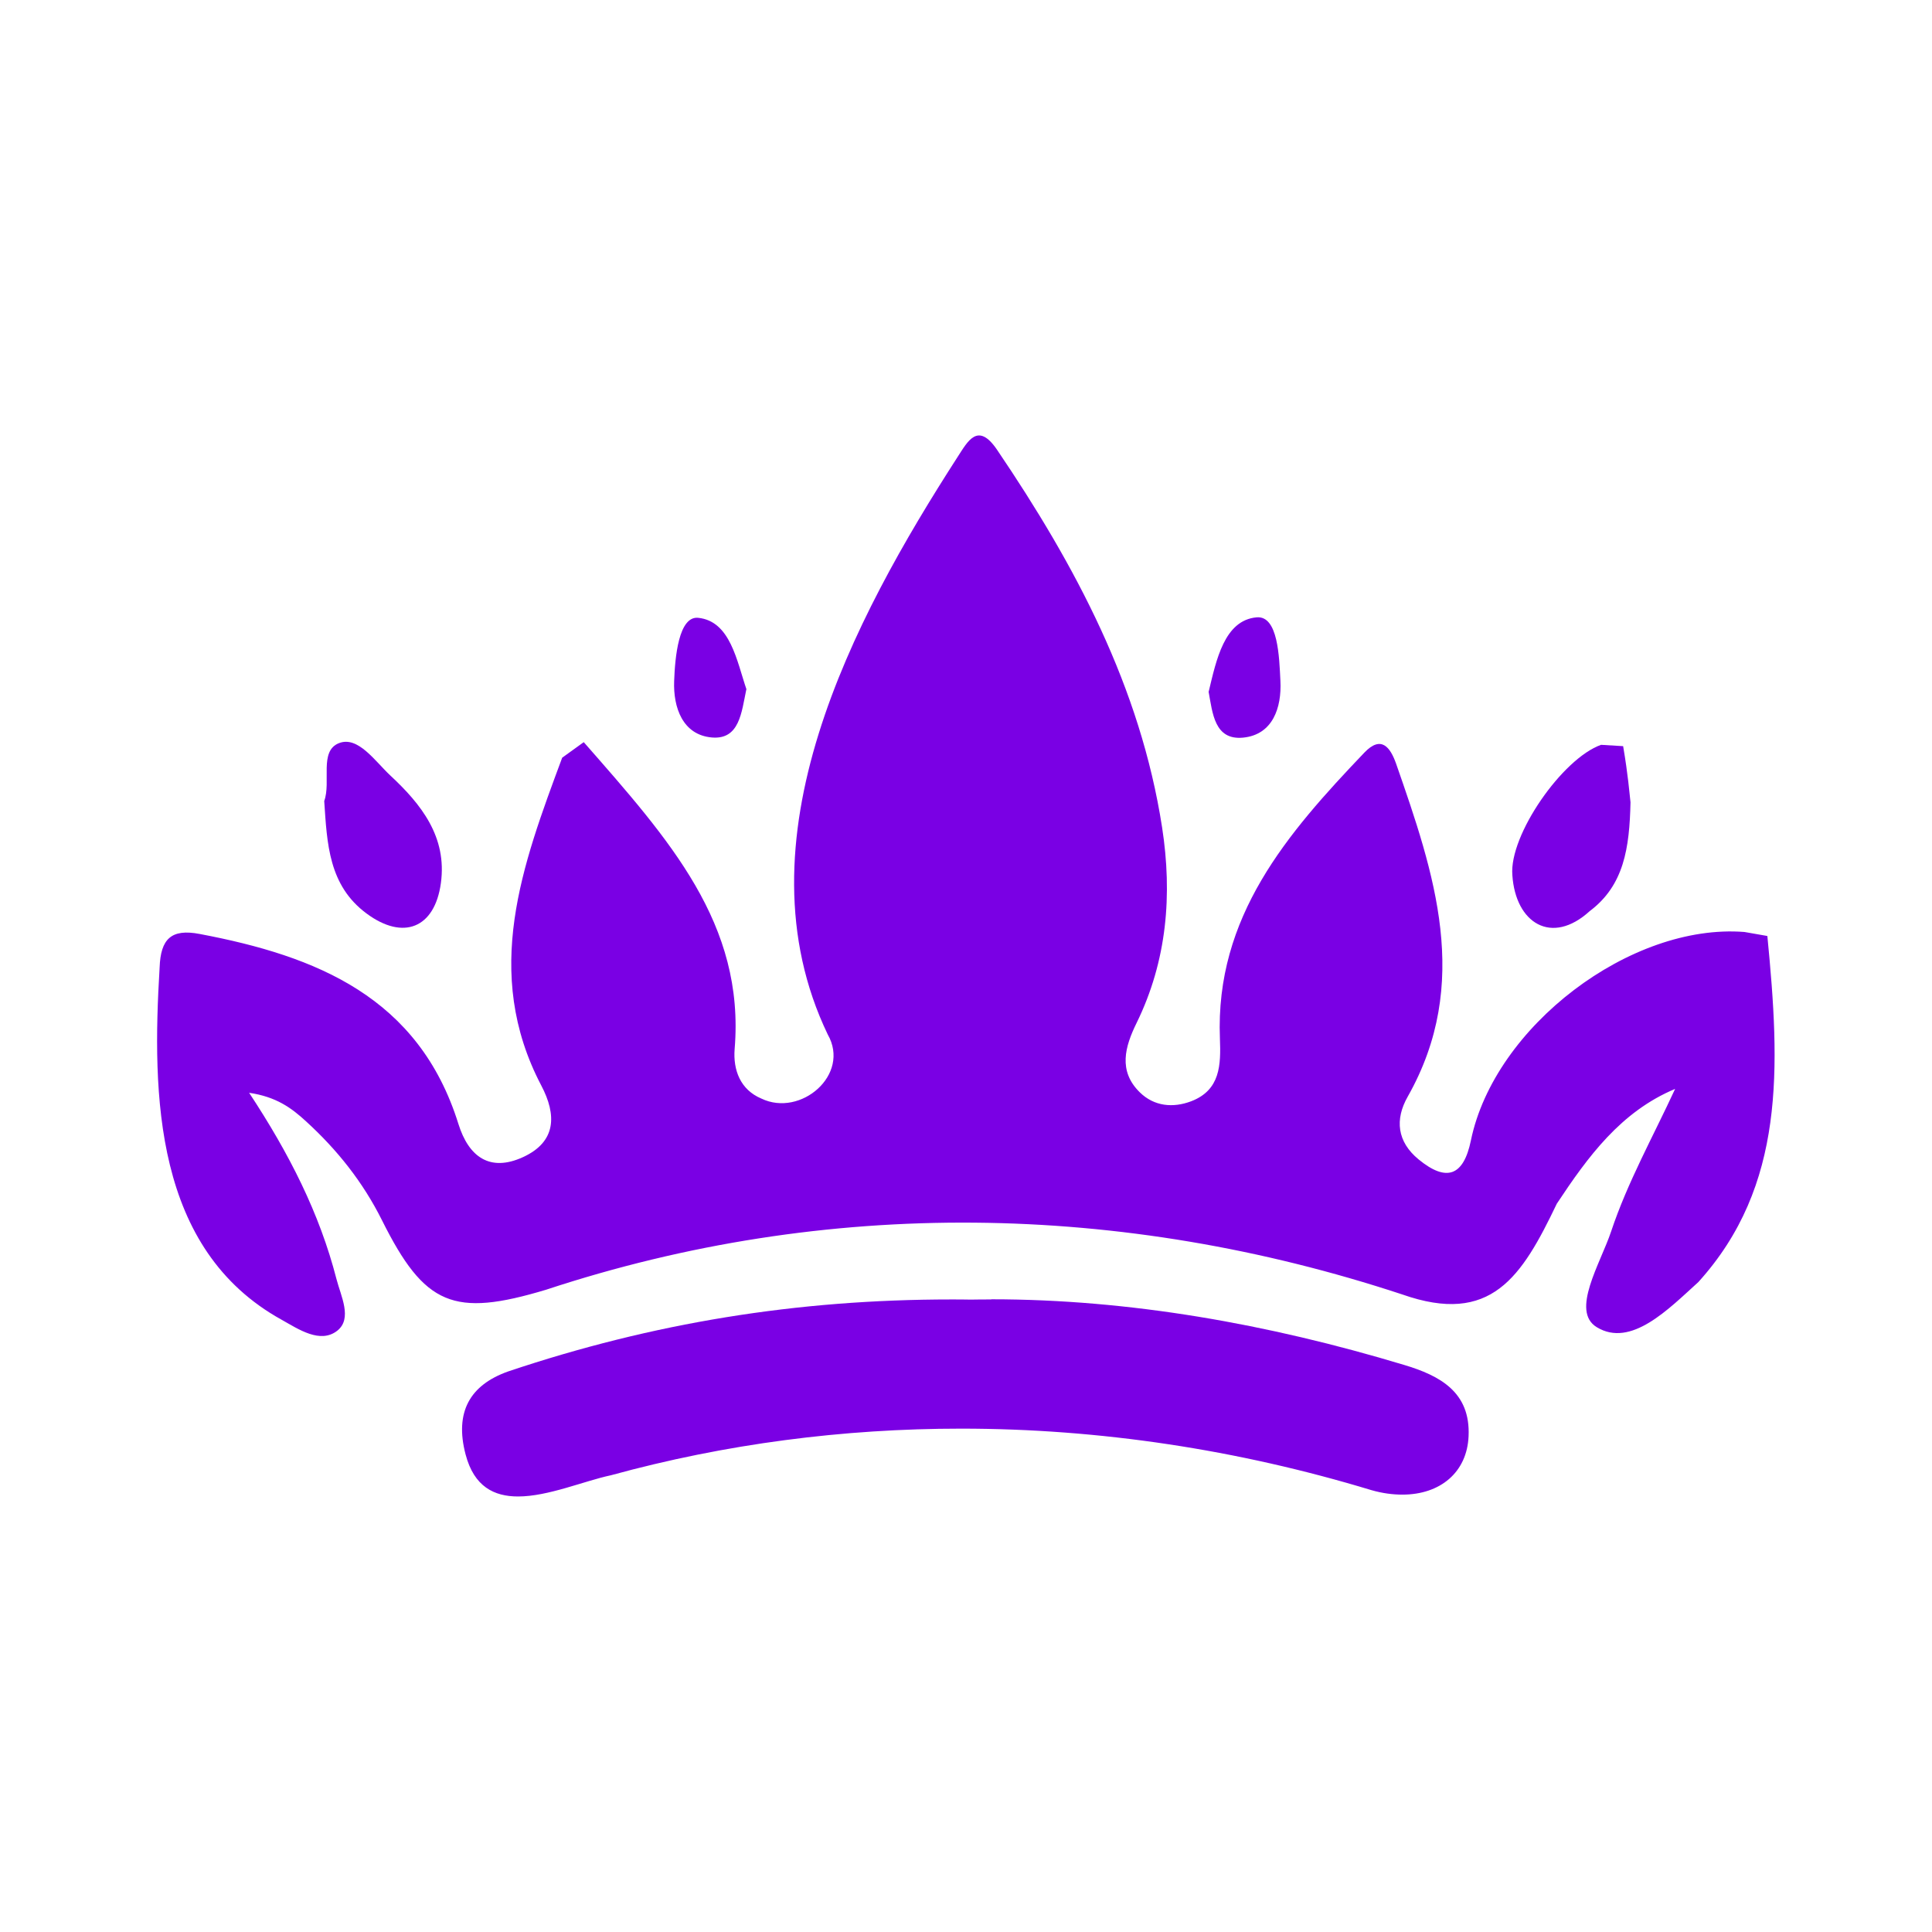 <svg xmlns="http://www.w3.org/2000/svg" xmlns:xlink="http://www.w3.org/1999/xlink" width="500" zoomAndPan="magnify" viewBox="0 0 375 375" height="500" preserveAspectRatio="xMidYMid meet" version="1.0"><defs><clipPath id="deac0f9b2d"><path d="M 30.078 84.145 L 344.801 84.145 L 344.801 260 L 30.078 260 Z M 30.078 84.145 " clip-rule="nonzero"/></clipPath><clipPath id="2dd3754e25"><path d="M 48.371 212.133 C 56.156 223.938 62.027 235.52 65.301 248.234 C 66.145 251.543 68.449 255.922 65.465 258.289 C 62.156 260.883 57.938 257.996 54.695 256.18 C 29.914 242.492 29.492 212.621 30.984 187.773 C 31.18 182.262 33.223 180.215 38.77 181.285 C 61.441 185.57 81.293 193.547 88.98 218.164 C 90.957 224.492 95.043 227.57 101.531 224.59 C 108.02 221.605 108.051 216.383 105.066 210.707 C 93.52 188.684 101.402 167.859 109.121 147.066 L 113.305 144.051 C 129.977 163.059 144.605 179.34 142.594 203.602 C 142.27 207.688 143.699 211.516 147.785 213.234 C 155.406 216.902 165.137 208.598 160.66 200.781 C 142.629 163.219 165.559 120.211 185.895 88.652 C 187.84 85.668 189.789 81.809 193.52 87.289 C 208.73 109.734 221.348 133.379 225.562 160.594 C 227.574 173.633 226.535 186.477 220.602 198.574 C 218.363 203.148 217 207.852 221.219 212.004 C 224.008 214.762 227.703 215.086 231.207 213.754 C 236.883 211.582 236.98 206.684 236.785 201.59 C 235.848 177.914 249.859 161.762 264.809 146.094 C 268.086 142.656 269.84 145.023 270.973 148.203 C 278.402 169.512 285.699 190.824 273.242 212.848 C 270.715 217.289 271.168 221.605 275.352 225.043 C 280.77 229.484 284.078 228.285 285.504 221.344 C 290.078 199.223 316.543 179.145 338.602 180.898 L 343.043 181.676 C 345.543 207.301 346.547 230.168 329.648 248.848 C 323.875 254.07 316.578 261.66 309.93 257.605 C 304.805 254.492 310.641 245.25 312.719 239.023 C 315.895 229.484 320.824 220.695 325.141 211.355 C 314.598 215.766 308.207 224.523 302.176 233.637 C 295.363 247.875 289.43 257.316 272.172 251.25 C 217.781 233.312 160.531 232.34 105.977 250.34 C 88.039 255.727 82.426 253.457 74.125 236.816 C 70.426 229.422 65.465 223.191 59.43 217.68 C 56.578 215.051 53.625 212.879 48.305 212.102 " clip-rule="nonzero"/></clipPath><clipPath id="010c66d3a1"><path d="M 89.672 252 L 285.207 252 L 285.207 290.855 L 89.672 290.855 Z M 89.672 252 " clip-rule="nonzero"/></clipPath><clipPath id="0e82510dcc"><path d="M 192.414 252.223 C 191.086 252.223 189.754 252.223 188.457 252.254 C 187.16 252.223 185.895 252.223 184.629 252.223 C 154.691 252.223 126.703 256.766 98.613 266.203 C 91.219 268.828 88.199 274.086 90.375 282.324 C 92.027 288.582 95.922 290.465 100.559 290.465 C 106.398 290.465 113.371 287.449 118.594 286.344 C 140.812 280.246 163.676 277.297 186.543 277.297 C 213.434 277.297 240.289 281.383 266.172 289.23 C 268.312 289.848 270.324 290.105 272.207 290.105 C 279.57 290.105 284.758 285.762 285.051 278.754 C 285.438 270.191 279.473 267.012 272.562 264.938 C 246.094 256.957 219.141 252.191 192.414 252.191 Z M 192.414 252.223 " clip-rule="nonzero"/></clipPath><clipPath id="61805bfa65"><path d="M 293 144 L 316.867 144 L 316.867 180.98 L 293 180.98 Z M 293 144 " clip-rule="nonzero"/></clipPath><clipPath id="0dfd2b8522"><path d="M 316.48 155.727 C 316.285 164.617 315.215 171.848 308.566 176.844 C 301.172 183.59 294.164 179.18 293.547 169.871 C 292.898 162.086 303.277 147.199 310.77 144.57 L 315.051 144.828 C 316.027 150.57 316.254 153.781 316.48 155.727 " clip-rule="nonzero"/></clipPath><clipPath id="172a6f735e"><path d="M 62.668 143.738 L 85.945 143.738 L 85.945 180.98 L 62.668 180.98 Z M 62.668 143.738 " clip-rule="nonzero"/></clipPath><clipPath id="83e2080850"><path d="M 62.934 155.469 C 64.297 151.77 61.895 145.77 65.789 144.246 C 69.484 142.785 72.793 147.75 75.746 150.508 C 81.777 156.117 86.805 162.441 85.574 171.426 C 84.375 180.152 78.277 182.586 71.172 177.328 C 63.777 171.879 63.484 163.738 62.934 155.5 " clip-rule="nonzero"/></clipPath><clipPath id="b0c07703d4"><path d="M 130.641 119.527 L 145 119.527 L 145 143.738 L 130.641 143.738 Z M 130.641 119.527 " clip-rule="nonzero"/></clipPath><clipPath id="608e2f241a"><path d="M 144.863 133.801 C 143.926 138.277 143.535 143.598 138.184 143.145 C 132.477 142.656 130.66 137.273 130.852 132.211 C 131.016 127.574 131.73 119.531 135.523 119.918 C 141.785 120.566 143.016 128.352 144.898 133.836 " clip-rule="nonzero"/></clipPath><clipPath id="3ab8306a47"><path d="M 234 119.527 L 248.895 119.527 L 248.895 143.738 L 234 143.738 Z M 234 119.527 " clip-rule="nonzero"/></clipPath><clipPath id="5bd037e03b"><path d="M 234.613 134.223 C 236.074 128.156 237.629 120.375 243.922 119.824 C 248.074 119.465 248.301 127.508 248.527 132.18 C 248.789 137.371 247.035 142.625 241.262 143.176 C 235.715 143.695 235.359 138.406 234.582 134.223 " clip-rule="nonzero"/></clipPath></defs><g clip-path="url(#deac0f9b2d)"><g clip-path="url(#2dd3754e25)"><path fill="#7a00e4" d="M 14.25 68.316 L 360.629 68.316 L 360.629 306.684 L 14.25 306.684 Z M 14.25 68.316 " fill-opacity="1" fill-rule="nonzero"/></g></g><g clip-path="url(#010c66d3a1)"><g clip-path="url(#0e82510dcc)"><path fill="#7a00e4" d="M 14.25 68.316 L 360.629 68.316 L 360.629 306.684 L 14.25 306.684 Z M 14.25 68.316 " fill-opacity="1" fill-rule="nonzero"/></g></g><g clip-path="url(#61805bfa65)"><g clip-path="url(#0dfd2b8522)"><path fill="#7a00e4" d="M 14.25 68.316 L 360.629 68.316 L 360.629 306.684 L 14.25 306.684 Z M 14.25 68.316 " fill-opacity="1" fill-rule="nonzero"/></g></g><g clip-path="url(#172a6f735e)"><g clip-path="url(#83e2080850)"><path fill="#7a00e4" d="M 14.25 68.316 L 360.629 68.316 L 360.629 306.684 L 14.25 306.684 Z M 14.25 68.316 " fill-opacity="1" fill-rule="nonzero"/></g></g><g clip-path="url(#b0c07703d4)"><g clip-path="url(#608e2f241a)"><path fill="#7a00e4" d="M 14.25 68.316 L 360.629 68.316 L 360.629 306.684 L 14.25 306.684 Z M 14.25 68.316 " fill-opacity="1" fill-rule="nonzero"/></g></g><g clip-path="url(#3ab8306a47)"><g clip-path="url(#5bd037e03b)"><path fill="#7a00e4" d="M 14.25 68.316 L 360.629 68.316 L 360.629 306.684 L 14.25 306.684 Z M 14.25 68.316 " fill-opacity="1" fill-rule="nonzero"/></g></g></svg>